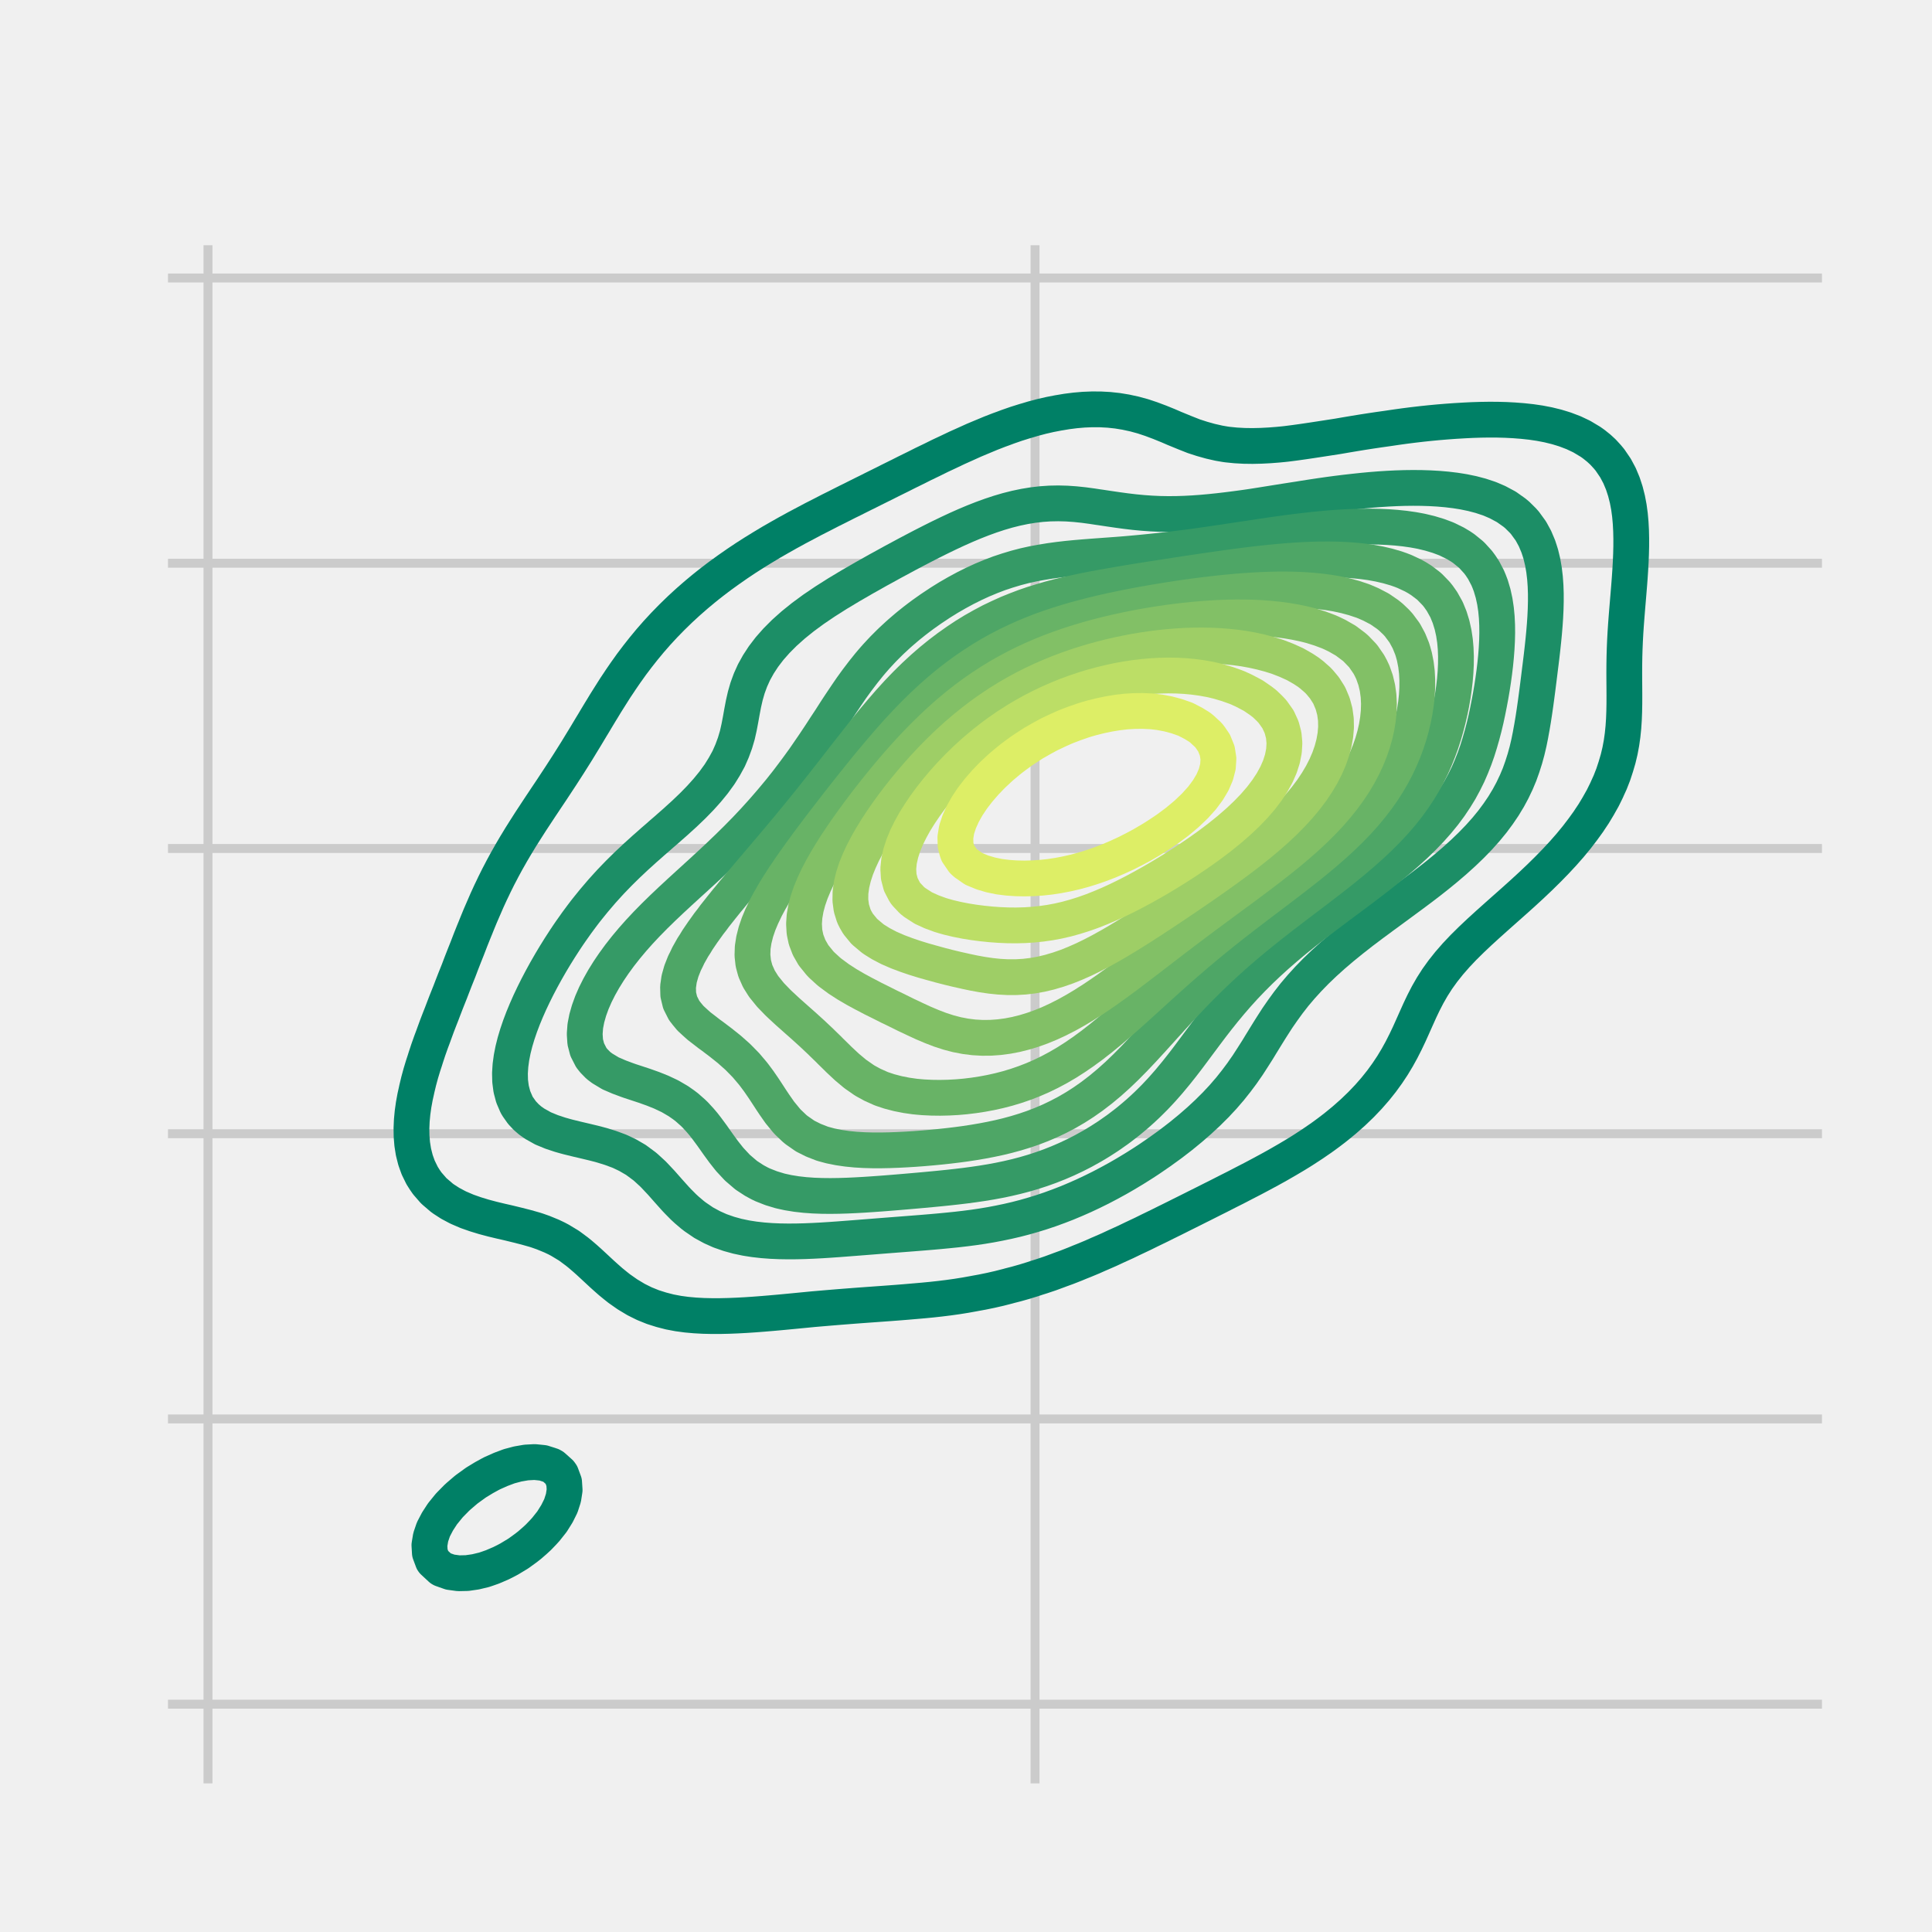 <?xml version="1.0" encoding="utf-8" standalone="no"?>
<!DOCTYPE svg PUBLIC "-//W3C//DTD SVG 1.1//EN"
  "http://www.w3.org/Graphics/SVG/1.1/DTD/svg11.dtd">
<svg xmlns:xlink="http://www.w3.org/1999/xlink" width="216pt" height="216pt" viewBox="0 0 216 216" xmlns="http://www.w3.org/2000/svg" version="1.1">
 <defs>
  <style type="text/css">*{stroke-linejoin: round; stroke-linecap: butt}</style>
 </defs>
 <g id="figure_1">
  <g id="patch_1">
   <path d="M 0 216 
L 216 216 
L 216 0 
L 0 0 
z
" style="fill: #f0f0f0"/>
  </g>
  <g id="axes_1">
   <g id="patch_2">
    <path d="M 17.28 200.88 
L 205.2 200.88 
L 205.2 25.92 
L 17.28 25.92 
z
" style="fill: #f0f0f0"/>
   </g>
   <g id="matplotlib.axis_1">
    <g id="xtick_1">
     <g id="line2d_1">
      <path d="M 23.253 200.88 
L 23.253 25.92 
" clip-path="url(#p92c2934899)" style="fill: none; stroke: #cbcbcb"/>
     </g>
     <g id="line2d_2"/>
    </g>
    <g id="xtick_2">
     <g id="line2d_3">
      <path d="M 115.719 200.88 
L 115.719 25.92 
" clip-path="url(#p92c2934899)" style="fill: none; stroke: #cbcbcb"/>
     </g>
     <g id="line2d_4"/>
    </g>
   </g>
   <g id="matplotlib.axis_2">
    <g id="ytick_1">
     <g id="line2d_5">
      <path d="M 17.28 190.529 
L 205.2 190.529 
" clip-path="url(#p92c2934899)" style="fill: none; stroke: #cbcbcb"/>
     </g>
     <g id="line2d_6"/>
    </g>
    <g id="ytick_2">
     <g id="line2d_7">
      <path d="M 17.28 158.64 
L 205.2 158.64 
" clip-path="url(#p92c2934899)" style="fill: none; stroke: #cbcbcb"/>
     </g>
     <g id="line2d_8"/>
    </g>
    <g id="ytick_3">
     <g id="line2d_9">
      <path d="M 17.28 126.751 
L 205.2 126.751 
" clip-path="url(#p92c2934899)" style="fill: none; stroke: #cbcbcb"/>
     </g>
     <g id="line2d_10"/>
    </g>
    <g id="ytick_4">
     <g id="line2d_11">
      <path d="M 17.28 94.861 
L 205.2 94.861 
" clip-path="url(#p92c2934899)" style="fill: none; stroke: #cbcbcb"/>
     </g>
     <g id="line2d_12"/>
    </g>
    <g id="ytick_5">
     <g id="line2d_13">
      <path d="M 17.28 62.972 
L 205.2 62.972 
" clip-path="url(#p92c2934899)" style="fill: none; stroke: #cbcbcb"/>
     </g>
     <g id="line2d_14"/>
    </g>
    <g id="ytick_6">
     <g id="line2d_15">
      <path d="M 17.28 31.082 
L 205.2 31.082 
" clip-path="url(#p92c2934899)" style="fill: none; stroke: #cbcbcb"/>
     </g>
     <g id="line2d_16"/>
    </g>
   </g>
   <g id="QuadContourSet_1">
    <path d="M 49.387 175.43 
L 50.331 175.764 
L 51.276 175.892 
L 52.22 175.871 
L 53.164 175.735 
L 54.109 175.508 
L 54.483 175.383 
L 55.053 175.183 
L 55.997 174.778 
L 56.545 174.504 
L 56.942 174.292 
L 57.886 173.722 
L 58.031 173.625 
L 58.83 173.044 
L 59.21 172.746 
L 59.774 172.256 
L 60.196 171.867 
L 60.719 171.323 
L 61.025 170.987 
L 61.663 170.183 
L 61.72 170.108 
L 62.27 169.229 
L 62.607 168.553 
L 62.706 168.35 
L 62.991 167.471 
L 63.127 166.591 
L 63.069 165.712 
L 62.742 164.833 
L 62.607 164.646 
L 61.832 163.954 
L 61.663 163.857 
L 60.719 163.554 
L 59.774 163.458 
L 58.83 163.51 
L 57.886 163.673 
L 56.942 163.924 
L 56.858 163.954 
L 55.997 164.277 
L 55.053 164.696 
L 54.79 164.833 
L 54.109 165.207 
L 53.279 165.712 
L 53.164 165.788 
L 52.22 166.472 
L 52.068 166.591 
L 51.276 167.27 
L 51.057 167.471 
L 50.331 168.209 
L 50.2 168.35 
L 49.487 169.229 
L 49.387 169.377 
L 48.913 170.108 
L 48.453 170.987 
L 48.443 171.016 
L 48.153 171.867 
L 48.007 172.746 
L 48.06 173.625 
L 48.387 174.504 
L 48.443 174.581 
L 49.307 175.383 
L 49.387 175.43 
z
M 73.939 146.434 
L 74.884 146.677 
L 75.828 146.856 
L 76.772 146.983 
L 77.717 147.068 
L 78.661 147.119 
L 79.605 147.14 
L 80.55 147.138 
L 81.494 147.116 
L 82.438 147.078 
L 83.383 147.027 
L 84.327 146.964 
L 85.271 146.892 
L 86.215 146.813 
L 87.16 146.729 
L 88.104 146.64 
L 89.048 146.55 
L 89.993 146.458 
L 90.894 146.37 
L 90.937 146.366 
L 91.881 146.285 
L 92.826 146.205 
L 93.77 146.127 
L 94.714 146.053 
L 95.659 145.98 
L 96.603 145.91 
L 97.547 145.842 
L 98.492 145.774 
L 99.436 145.705 
L 100.38 145.634 
L 101.325 145.558 
L 102.098 145.491 
L 102.269 145.477 
L 103.213 145.395 
L 104.158 145.304 
L 105.102 145.2 
L 106.046 145.083 
L 106.991 144.951 
L 107.935 144.8 
L 108.879 144.63 
L 108.972 144.611 
L 109.824 144.456 
L 110.768 144.262 
L 111.712 144.046 
L 112.656 143.805 
L 112.919 143.732 
L 113.601 143.558 
L 114.545 143.292 
L 115.489 143 
L 115.927 142.853 
L 116.434 142.695 
L 117.378 142.379 
L 118.322 142.032 
L 118.472 141.974 
L 119.267 141.686 
L 120.211 141.315 
L 120.739 141.095 
L 121.155 140.931 
L 122.1 140.539 
L 122.827 140.215 
L 123.044 140.124 
L 123.988 139.711 
L 124.792 139.336 
L 124.933 139.273 
L 125.877 138.843 
L 126.675 138.457 
L 126.821 138.389 
L 127.766 137.943 
L 128.503 137.578 
L 128.71 137.478 
L 129.654 137.021 
L 130.296 136.699 
L 130.599 136.551 
L 131.543 136.084 
L 132.068 135.819 
L 132.487 135.612 
L 133.432 135.14 
L 133.828 134.94 
L 134.376 134.668 
L 135.32 134.192 
L 135.579 134.061 
L 136.265 133.719 
L 137.209 133.237 
L 137.317 133.182 
L 138.153 132.762 
L 139.036 132.303 
L 139.097 132.271 
L 140.042 131.785 
L 140.722 131.424 
L 140.986 131.283 
L 141.93 130.774 
L 142.346 130.544 
L 142.875 130.25 
L 143.819 129.706 
L 143.89 129.665 
L 144.763 129.148 
L 145.352 128.786 
L 145.708 128.562 
L 146.652 127.947 
L 146.713 127.907 
L 147.596 127.302 
L 147.983 127.028 
L 148.541 126.617 
L 149.156 126.148 
L 149.485 125.886 
L 150.238 125.269 
L 150.429 125.104 
L 151.235 124.39 
L 151.374 124.259 
L 152.151 123.511 
L 152.318 123.338 
L 152.992 122.632 
L 153.262 122.324 
L 153.761 121.752 
L 154.207 121.194 
L 154.463 120.873 
L 155.101 119.994 
L 155.151 119.918 
L 155.685 119.115 
L 156.095 118.432 
L 156.214 118.236 
L 156.7 117.356 
L 157.04 116.682 
L 157.145 116.477 
L 157.563 115.598 
L 157.958 114.719 
L 157.984 114.659 
L 158.35 113.84 
L 158.746 112.96 
L 158.928 112.576 
L 159.166 112.081 
L 159.62 111.202 
L 159.873 110.76 
L 160.124 110.323 
L 160.686 109.444 
L 160.817 109.262 
L 161.319 108.564 
L 161.761 108.009 
L 162.018 107.685 
L 162.706 106.898 
L 162.785 106.806 
L 163.616 105.927 
L 163.65 105.894 
L 164.505 105.048 
L 164.594 104.965 
L 165.437 104.168 
L 165.538 104.078 
L 166.401 103.289 
L 166.483 103.218 
L 167.384 102.41 
L 167.427 102.373 
L 168.371 101.534 
L 168.375 101.531 
L 169.316 100.696 
L 169.365 100.652 
L 170.26 99.847 
L 170.341 99.772 
L 171.204 98.979 
L 171.295 98.893 
L 172.149 98.083 
L 172.22 98.014 
L 173.093 97.152 
L 173.111 97.135 
L 173.966 96.256 
L 174.037 96.179 
L 174.782 95.376 
L 174.982 95.148 
L 175.553 94.497 
L 175.926 94.043 
L 176.277 93.618 
L 176.87 92.842 
L 176.95 92.739 
L 177.585 91.86 
L 177.815 91.509 
L 178.169 90.981 
L 178.698 90.101 
L 178.759 89.99 
L 179.192 89.222 
L 179.625 88.343 
L 179.703 88.162 
L 180.021 87.464 
L 180.364 86.585 
L 180.648 85.722 
L 180.653 85.705 
L 180.911 84.826 
L 181.12 83.947 
L 181.284 83.068 
L 181.408 82.189 
L 181.497 81.309 
L 181.556 80.43 
L 181.59 79.551 
L 181.592 79.426 
L 181.606 78.672 
L 181.609 77.793 
L 181.605 76.913 
L 181.598 76.034 
L 181.595 75.155 
L 181.6 74.276 
L 181.614 73.397 
L 181.64 72.517 
L 181.677 71.638 
L 181.725 70.759 
L 181.783 69.88 
L 181.849 69.001 
L 181.92 68.121 
L 181.993 67.242 
L 182.067 66.363 
L 182.139 65.484 
L 182.206 64.605 
L 182.265 63.725 
L 182.315 62.846 
L 182.352 61.967 
L 182.374 61.088 
L 182.376 60.209 
L 182.356 59.329 
L 182.309 58.45 
L 182.23 57.571 
L 182.111 56.692 
L 181.944 55.813 
L 181.721 54.933 
L 181.592 54.535 
L 181.434 54.054 
L 181.066 53.175 
L 180.648 52.392 
L 180.593 52.296 
L 179.993 51.417 
L 179.703 51.068 
L 179.215 50.537 
L 178.759 50.116 
L 178.189 49.658 
L 177.815 49.393 
L 176.87 48.828 
L 176.775 48.779 
L 175.926 48.377 
L 174.982 48.018 
L 174.605 47.9 
L 174.037 47.728 
L 173.093 47.496 
L 172.149 47.314 
L 171.204 47.175 
L 170.26 47.072 
L 169.598 47.021 
L 169.316 46.998 
L 168.371 46.948 
L 167.427 46.922 
L 166.483 46.917 
L 165.538 46.931 
L 164.594 46.961 
L 163.65 47.008 
L 163.454 47.021 
L 162.706 47.064 
L 161.761 47.132 
L 160.817 47.21 
L 159.873 47.299 
L 158.928 47.399 
L 157.984 47.509 
L 157.04 47.629 
L 156.095 47.76 
L 155.151 47.9 
L 155.151 47.9 
L 154.207 48.033 
L 153.262 48.173 
L 152.318 48.32 
L 151.374 48.474 
L 150.429 48.633 
L 149.587 48.779 
L 149.485 48.795 
L 148.541 48.941 
L 147.596 49.087 
L 146.652 49.231 
L 145.708 49.371 
L 144.763 49.503 
L 143.819 49.624 
L 143.5 49.658 
L 142.875 49.719 
L 141.93 49.792 
L 140.986 49.841 
L 140.042 49.862 
L 139.097 49.849 
L 138.153 49.797 
L 137.209 49.702 
L 136.915 49.658 
L 136.265 49.545 
L 135.32 49.33 
L 134.376 49.065 
L 133.495 48.779 
L 133.432 48.756 
L 132.487 48.383 
L 131.543 47.996 
L 131.308 47.9 
L 130.599 47.593 
L 129.654 47.209 
L 129.149 47.021 
L 128.71 46.855 
L 127.766 46.542 
L 126.821 46.284 
L 126.163 46.142 
L 125.877 46.079 
L 124.933 45.924 
L 123.988 45.822 
L 123.044 45.77 
L 122.1 45.765 
L 121.155 45.803 
L 120.211 45.884 
L 119.267 46.004 
L 118.448 46.142 
L 118.322 46.161 
L 117.378 46.344 
L 116.434 46.561 
L 115.489 46.812 
L 114.795 47.021 
L 114.545 47.091 
L 113.601 47.388 
L 112.656 47.717 
L 112.172 47.9 
L 111.712 48.065 
L 110.768 48.431 
L 109.937 48.779 
L 109.824 48.825 
L 108.879 49.221 
L 107.935 49.648 
L 107.913 49.658 
L 106.991 50.071 
L 106.046 50.521 
L 106.012 50.537 
L 105.102 50.963 
L 104.185 51.417 
L 104.158 51.43 
L 103.213 51.884 
L 102.397 52.296 
L 102.269 52.358 
L 101.325 52.821 
L 100.627 53.175 
L 100.38 53.296 
L 99.436 53.763 
L 98.863 54.054 
L 98.492 54.236 
L 97.547 54.705 
L 97.097 54.933 
L 96.603 55.175 
L 95.659 55.647 
L 95.332 55.813 
L 94.714 56.115 
L 93.77 56.593 
L 93.577 56.692 
L 92.826 57.064 
L 91.881 57.553 
L 91.846 57.571 
L 90.937 58.032 
L 90.153 58.45 
L 89.993 58.533 
L 89.048 59.033 
L 88.514 59.329 
L 88.104 59.551 
L 87.16 60.084 
L 86.945 60.209 
L 86.215 60.626 
L 85.449 61.088 
L 85.271 61.194 
L 84.327 61.775 
L 84.027 61.967 
L 83.383 62.378 
L 82.683 62.846 
L 82.438 63.01 
L 81.494 63.668 
L 81.413 63.725 
L 80.55 64.349 
L 80.209 64.605 
L 79.605 65.065 
L 79.074 65.484 
L 78.661 65.817 
L 78.003 66.363 
L 77.717 66.607 
L 76.99 67.242 
L 76.772 67.439 
L 76.032 68.121 
L 75.828 68.318 
L 75.126 69.001 
L 74.884 69.248 
L 74.268 69.88 
L 73.939 70.235 
L 73.455 70.759 
L 72.995 71.286 
L 72.686 71.638 
L 72.051 72.408 
L 71.96 72.517 
L 71.265 73.397 
L 71.106 73.609 
L 70.601 74.276 
L 70.162 74.894 
L 69.973 75.155 
L 69.369 76.034 
L 69.218 76.266 
L 68.784 76.913 
L 68.273 77.721 
L 68.227 77.793 
L 67.674 78.672 
L 67.329 79.245 
L 67.139 79.551 
L 66.609 80.43 
L 66.385 80.809 
L 66.08 81.309 
L 65.554 82.189 
L 65.44 82.379 
L 65.018 83.068 
L 64.496 83.925 
L 64.483 83.947 
L 63.93 84.826 
L 63.552 85.426 
L 63.372 85.705 
L 62.804 86.585 
L 62.607 86.888 
L 62.227 87.464 
L 61.663 88.321 
L 61.648 88.343 
L 61.059 89.222 
L 60.719 89.735 
L 60.473 90.101 
L 59.893 90.981 
L 59.774 91.162 
L 59.315 91.86 
L 58.83 92.62 
L 58.754 92.739 
L 58.199 93.618 
L 57.886 94.137 
L 57.665 94.497 
L 57.148 95.376 
L 56.942 95.744 
L 56.649 96.256 
L 56.173 97.135 
L 55.997 97.475 
L 55.713 98.014 
L 55.276 98.893 
L 55.053 99.366 
L 54.856 99.772 
L 54.452 100.652 
L 54.109 101.444 
L 54.07 101.531 
L 53.689 102.41 
L 53.328 103.289 
L 53.164 103.7 
L 52.971 104.168 
L 52.619 105.048 
L 52.28 105.927 
L 52.22 106.083 
L 51.931 106.806 
L 51.587 107.685 
L 51.276 108.507 
L 51.253 108.564 
L 50.9 109.444 
L 50.558 110.323 
L 50.331 110.917 
L 50.217 111.202 
L 49.867 112.081 
L 49.529 112.96 
L 49.387 113.338 
L 49.188 113.84 
L 48.849 114.719 
L 48.527 115.598 
L 48.443 115.836 
L 48.202 116.477 
L 47.89 117.356 
L 47.6 118.236 
L 47.498 118.563 
L 47.316 119.115 
L 47.05 119.994 
L 46.811 120.873 
L 46.6 121.752 
L 46.554 121.974 
L 46.407 122.632 
L 46.246 123.511 
L 46.122 124.39 
L 46.039 125.269 
L 46.001 126.148 
L 46.014 127.028 
L 46.086 127.907 
L 46.225 128.786 
L 46.446 129.665 
L 46.554 129.977 
L 46.759 130.544 
L 47.19 131.424 
L 47.498 131.911 
L 47.771 132.303 
L 48.443 133.076 
L 48.548 133.182 
L 49.387 133.901 
L 49.608 134.061 
L 50.331 134.529 
L 51.102 134.94 
L 51.276 135.026 
L 52.22 135.431 
L 53.164 135.762 
L 53.351 135.819 
L 54.109 136.05 
L 55.053 136.301 
L 55.997 136.528 
L 56.749 136.699 
L 56.942 136.745 
L 57.886 136.975 
L 58.83 137.216 
L 59.774 137.483 
L 60.073 137.578 
L 60.719 137.806 
L 61.663 138.193 
L 62.22 138.457 
L 62.607 138.662 
L 63.552 139.233 
L 63.704 139.336 
L 64.496 139.924 
L 64.857 140.215 
L 65.44 140.716 
L 65.863 141.095 
L 66.385 141.577 
L 66.812 141.974 
L 67.329 142.454 
L 67.773 142.853 
L 68.273 143.293 
L 68.811 143.732 
L 69.218 144.055 
L 70.008 144.611 
L 70.162 144.717 
L 71.106 145.284 
L 71.518 145.491 
L 72.051 145.754 
L 72.995 146.135 
L 73.737 146.37 
L 73.939 146.434 
z
" clip-path="url(#p92c2934899)" style="fill: none; stroke: #008066; stroke-width: 4"/>
    <path d="M 84.327 138.56 
L 85.271 138.667 
L 86.215 138.738 
L 87.16 138.779 
L 88.104 138.794 
L 89.048 138.788 
L 89.993 138.764 
L 90.937 138.725 
L 91.881 138.675 
L 92.826 138.615 
L 93.77 138.548 
L 94.714 138.476 
L 94.957 138.457 
L 95.659 138.403 
L 96.603 138.329 
L 97.547 138.255 
L 98.492 138.18 
L 99.436 138.106 
L 100.38 138.033 
L 101.325 137.96 
L 102.269 137.886 
L 103.213 137.811 
L 104.158 137.732 
L 105.102 137.648 
L 105.825 137.578 
L 106.046 137.557 
L 106.991 137.46 
L 107.935 137.35 
L 108.879 137.227 
L 109.824 137.087 
L 110.768 136.929 
L 111.712 136.749 
L 111.95 136.699 
L 112.656 136.552 
L 113.601 136.333 
L 114.545 136.089 
L 115.486 135.819 
L 115.489 135.819 
L 116.434 135.529 
L 117.378 135.212 
L 118.121 134.94 
L 118.322 134.868 
L 119.267 134.502 
L 120.211 134.107 
L 120.316 134.061 
L 121.155 133.691 
L 122.1 133.246 
L 122.23 133.182 
L 123.044 132.78 
L 123.954 132.303 
L 123.988 132.284 
L 124.933 131.768 
L 125.533 131.424 
L 125.877 131.223 
L 126.821 130.654 
L 126.999 130.544 
L 127.766 130.059 
L 128.37 129.665 
L 128.71 129.436 
L 129.654 128.786 
L 129.654 128.786 
L 130.599 128.105 
L 130.87 127.907 
L 131.543 127.391 
L 132.014 127.028 
L 132.487 126.641 
L 133.089 126.148 
L 133.432 125.85 
L 134.099 125.269 
L 134.376 125.01 
L 135.044 124.39 
L 135.32 124.113 
L 135.927 123.511 
L 136.265 123.146 
L 136.747 122.632 
L 137.209 122.093 
L 137.506 121.752 
L 138.153 120.937 
L 138.205 120.873 
L 138.862 119.994 
L 139.097 119.652 
L 139.474 119.115 
L 140.042 118.236 
L 140.042 118.236 
L 140.602 117.356 
L 140.986 116.724 
L 141.138 116.477 
L 141.679 115.598 
L 141.93 115.194 
L 142.23 114.719 
L 142.796 113.84 
L 142.875 113.724 
L 143.404 112.96 
L 143.819 112.388 
L 144.043 112.081 
L 144.727 111.202 
L 144.763 111.159 
L 145.473 110.323 
L 145.708 110.064 
L 146.272 109.444 
L 146.652 109.053 
L 147.129 108.564 
L 147.596 108.116 
L 148.045 107.685 
L 148.541 107.239 
L 149.02 106.806 
L 149.485 106.411 
L 150.052 105.927 
L 150.429 105.621 
L 151.133 105.048 
L 151.374 104.861 
L 152.256 104.168 
L 152.318 104.122 
L 153.262 103.41 
L 153.421 103.289 
L 154.207 102.712 
L 154.612 102.41 
L 155.151 102.018 
L 155.811 101.531 
L 156.095 101.324 
L 157.006 100.652 
L 157.04 100.627 
L 157.984 99.932 
L 158.197 99.772 
L 158.928 99.225 
L 159.362 98.893 
L 159.873 98.499 
L 160.489 98.014 
L 160.817 97.751 
L 161.571 97.135 
L 161.761 96.975 
L 162.602 96.256 
L 162.706 96.163 
L 163.576 95.376 
L 163.65 95.306 
L 164.491 94.497 
L 164.594 94.391 
L 165.343 93.618 
L 165.538 93.4 
L 166.13 92.739 
L 166.483 92.308 
L 166.851 91.86 
L 167.427 91.083 
L 167.503 90.981 
L 168.099 90.101 
L 168.371 89.648 
L 168.631 89.222 
L 169.103 88.343 
L 169.316 87.891 
L 169.521 87.464 
L 169.889 86.585 
L 170.203 85.705 
L 170.26 85.521 
L 170.482 84.826 
L 170.723 83.947 
L 170.93 83.068 
L 171.108 82.189 
L 171.204 81.652 
L 171.268 81.309 
L 171.416 80.43 
L 171.551 79.551 
L 171.677 78.672 
L 171.796 77.793 
L 171.911 76.913 
L 172.022 76.034 
L 172.131 75.155 
L 172.149 75.006 
L 172.241 74.276 
L 172.349 73.397 
L 172.45 72.517 
L 172.544 71.638 
L 172.629 70.759 
L 172.702 69.88 
L 172.762 69.001 
L 172.804 68.121 
L 172.826 67.242 
L 172.825 66.363 
L 172.795 65.484 
L 172.731 64.605 
L 172.627 63.725 
L 172.475 62.846 
L 172.264 61.967 
L 172.149 61.597 
L 171.982 61.088 
L 171.611 60.209 
L 171.204 59.462 
L 171.125 59.329 
L 170.485 58.45 
L 170.26 58.197 
L 169.627 57.571 
L 169.316 57.311 
L 168.443 56.692 
L 168.371 56.648 
L 167.427 56.143 
L 166.66 55.813 
L 166.483 55.743 
L 165.538 55.43 
L 164.594 55.182 
L 163.65 54.987 
L 163.324 54.933 
L 162.706 54.836 
L 161.761 54.722 
L 160.817 54.64 
L 159.873 54.586 
L 158.928 54.556 
L 157.984 54.548 
L 157.04 54.559 
L 156.095 54.589 
L 155.151 54.635 
L 154.207 54.696 
L 153.262 54.771 
L 152.318 54.86 
L 151.633 54.933 
L 151.374 54.96 
L 150.429 55.067 
L 149.485 55.184 
L 148.541 55.31 
L 147.596 55.445 
L 146.652 55.587 
L 145.708 55.735 
L 145.233 55.813 
L 144.763 55.885 
L 143.819 56.032 
L 142.875 56.182 
L 141.93 56.333 
L 140.986 56.484 
L 140.042 56.632 
L 139.65 56.692 
L 139.097 56.771 
L 138.153 56.898 
L 137.209 57.018 
L 136.265 57.129 
L 135.32 57.228 
L 134.376 57.313 
L 133.432 57.382 
L 132.487 57.432 
L 131.543 57.462 
L 130.599 57.469 
L 129.654 57.453 
L 128.71 57.41 
L 127.766 57.343 
L 126.821 57.253 
L 125.877 57.141 
L 124.933 57.013 
L 123.988 56.875 
L 123.044 56.733 
L 122.749 56.692 
L 122.1 56.592 
L 121.155 56.465 
L 120.211 56.366 
L 119.267 56.3 
L 118.322 56.275 
L 117.378 56.293 
L 116.434 56.357 
L 115.489 56.467 
L 114.545 56.622 
L 114.213 56.692 
L 113.601 56.819 
L 112.656 57.057 
L 111.712 57.333 
L 110.993 57.571 
L 110.768 57.645 
L 109.824 57.988 
L 108.879 58.36 
L 108.664 58.45 
L 107.935 58.757 
L 106.991 59.177 
L 106.663 59.329 
L 106.046 59.618 
L 105.102 60.074 
L 104.83 60.209 
L 104.158 60.545 
L 103.213 61.027 
L 103.095 61.088 
L 102.269 61.52 
L 101.421 61.967 
L 101.325 62.019 
L 100.38 62.528 
L 99.788 62.846 
L 99.436 63.041 
L 98.492 63.56 
L 98.187 63.725 
L 97.547 64.087 
L 96.623 64.605 
L 96.603 64.616 
L 95.659 65.163 
L 95.101 65.484 
L 94.714 65.717 
L 93.77 66.284 
L 93.638 66.363 
L 92.826 66.879 
L 92.252 67.242 
L 91.881 67.493 
L 90.954 68.121 
L 90.937 68.133 
L 89.993 68.828 
L 89.759 69.001 
L 89.048 69.572 
L 88.669 69.88 
L 88.104 70.383 
L 87.686 70.759 
L 87.16 71.285 
L 86.809 71.638 
L 86.215 72.311 
L 86.034 72.517 
L 85.361 73.397 
L 85.271 73.534 
L 84.787 74.276 
L 84.327 75.105 
L 84.299 75.155 
L 83.903 76.034 
L 83.581 76.913 
L 83.383 77.6 
L 83.327 77.793 
L 83.126 78.672 
L 82.958 79.551 
L 82.801 80.43 
L 82.633 81.309 
L 82.438 82.177 
L 82.435 82.189 
L 82.175 83.068 
L 81.852 83.947 
L 81.494 84.763 
L 81.466 84.826 
L 80.983 85.705 
L 80.55 86.404 
L 80.435 86.585 
L 79.797 87.464 
L 79.605 87.703 
L 79.08 88.343 
L 78.661 88.813 
L 78.291 89.222 
L 77.717 89.812 
L 77.433 90.101 
L 76.772 90.733 
L 76.514 90.981 
L 75.828 91.602 
L 75.547 91.86 
L 74.884 92.441 
L 74.55 92.739 
L 73.939 93.264 
L 73.54 93.618 
L 72.995 94.087 
L 72.535 94.497 
L 72.051 94.921 
L 71.551 95.376 
L 71.106 95.776 
L 70.597 96.256 
L 70.162 96.664 
L 69.682 97.135 
L 69.218 97.592 
L 68.809 98.014 
L 68.273 98.571 
L 67.978 98.893 
L 67.329 99.61 
L 67.189 99.772 
L 66.439 100.652 
L 66.385 100.716 
L 65.725 101.531 
L 65.44 101.89 
L 65.045 102.41 
L 64.496 103.15 
L 64.397 103.289 
L 63.776 104.168 
L 63.552 104.494 
L 63.181 105.048 
L 62.612 105.927 
L 62.607 105.935 
L 62.064 106.806 
L 61.663 107.475 
L 61.539 107.685 
L 61.034 108.564 
L 60.719 109.137 
L 60.551 109.444 
L 60.089 110.323 
L 59.774 110.954 
L 59.651 111.202 
L 59.234 112.081 
L 58.845 112.96 
L 58.83 112.996 
L 58.481 113.84 
L 58.148 114.719 
L 57.886 115.487 
L 57.847 115.598 
L 57.584 116.477 
L 57.362 117.356 
L 57.188 118.236 
L 57.069 119.115 
L 57.013 119.994 
L 57.034 120.873 
L 57.149 121.752 
L 57.381 122.632 
L 57.759 123.511 
L 57.886 123.722 
L 58.357 124.39 
L 58.83 124.892 
L 59.266 125.269 
L 59.774 125.629 
L 60.7 126.148 
L 60.719 126.157 
L 61.663 126.547 
L 62.607 126.861 
L 63.197 127.028 
L 63.552 127.123 
L 64.496 127.355 
L 65.44 127.576 
L 66.385 127.803 
L 66.786 127.907 
L 67.329 128.053 
L 68.273 128.347 
L 69.218 128.697 
L 69.42 128.786 
L 70.162 129.14 
L 71.067 129.665 
L 71.106 129.69 
L 72.051 130.389 
L 72.233 130.544 
L 72.995 131.244 
L 73.171 131.424 
L 73.939 132.241 
L 73.994 132.303 
L 74.769 133.182 
L 74.884 133.31 
L 75.558 134.061 
L 75.828 134.344 
L 76.419 134.94 
L 76.772 135.266 
L 77.422 135.819 
L 77.717 136.046 
L 78.661 136.69 
L 78.676 136.699 
L 79.605 137.205 
L 80.439 137.578 
L 80.55 137.623 
L 81.494 137.952 
L 82.438 138.212 
L 83.383 138.411 
L 83.665 138.457 
L 84.327 138.56 
z
" clip-path="url(#p92c2934899)" style="fill: none; stroke: #1c8e66; stroke-width: 4"/>
    <path d="M 88.104 133.341 
L 89.048 133.494 
L 89.993 133.6 
L 90.937 133.668 
L 91.881 133.703 
L 92.826 133.713 
L 93.77 133.701 
L 94.714 133.672 
L 95.659 133.629 
L 96.603 133.576 
L 97.547 133.514 
L 98.492 133.446 
L 99.436 133.373 
L 100.38 133.296 
L 101.325 133.216 
L 101.72 133.182 
L 102.269 133.134 
L 103.213 133.05 
L 104.158 132.962 
L 105.102 132.871 
L 106.046 132.774 
L 106.991 132.669 
L 107.935 132.556 
L 108.879 132.43 
L 109.744 132.303 
L 109.824 132.291 
L 110.768 132.135 
L 111.712 131.96 
L 112.656 131.763 
L 113.601 131.542 
L 114.056 131.424 
L 114.545 131.295 
L 115.489 131.019 
L 116.434 130.712 
L 116.906 130.544 
L 117.378 130.374 
L 118.322 130.001 
L 119.102 129.665 
L 119.267 129.593 
L 120.211 129.147 
L 120.92 128.786 
L 121.155 128.663 
L 122.1 128.137 
L 122.489 127.907 
L 123.044 127.568 
L 123.88 127.028 
L 123.988 126.955 
L 124.933 126.291 
L 125.127 126.148 
L 125.877 125.574 
L 126.26 125.269 
L 126.821 124.8 
L 127.296 124.39 
L 127.766 123.964 
L 128.25 123.511 
L 128.71 123.059 
L 129.134 122.632 
L 129.654 122.079 
L 129.956 121.752 
L 130.599 121.022 
L 130.727 120.873 
L 131.456 119.994 
L 131.543 119.887 
L 132.155 119.115 
L 132.487 118.685 
L 132.829 118.236 
L 133.432 117.43 
L 133.486 117.356 
L 134.14 116.477 
L 134.376 116.163 
L 134.796 115.598 
L 135.32 114.903 
L 135.458 114.719 
L 136.138 113.84 
L 136.265 113.683 
L 136.843 112.96 
L 137.209 112.521 
L 137.573 112.081 
L 138.153 111.411 
L 138.334 111.202 
L 139.097 110.359 
L 139.13 110.323 
L 139.97 109.444 
L 140.042 109.372 
L 140.851 108.564 
L 140.986 108.436 
L 141.776 107.685 
L 141.93 107.545 
L 142.744 106.806 
L 142.875 106.693 
L 143.755 105.927 
L 143.819 105.874 
L 144.763 105.086 
L 144.809 105.048 
L 145.708 104.327 
L 145.905 104.168 
L 146.652 103.586 
L 147.032 103.289 
L 147.596 102.86 
L 148.185 102.41 
L 148.541 102.143 
L 149.353 101.531 
L 149.485 101.432 
L 150.429 100.728 
L 150.532 100.652 
L 151.374 100.027 
L 151.713 99.772 
L 152.318 99.318 
L 152.88 98.893 
L 153.262 98.6 
L 154.021 98.014 
L 154.207 97.868 
L 155.129 97.135 
L 155.151 97.117 
L 156.095 96.342 
L 156.2 96.256 
L 157.04 95.534 
L 157.222 95.376 
L 157.984 94.683 
L 158.187 94.497 
L 158.928 93.778 
L 159.092 93.618 
L 159.873 92.803 
L 159.934 92.739 
L 160.714 91.86 
L 160.817 91.734 
L 161.432 90.981 
L 161.761 90.537 
L 162.085 90.101 
L 162.673 89.222 
L 162.706 89.169 
L 163.212 88.343 
L 163.65 87.534 
L 163.688 87.464 
L 164.124 86.585 
L 164.505 85.705 
L 164.594 85.477 
L 164.853 84.826 
L 165.163 83.947 
L 165.438 83.068 
L 165.538 82.712 
L 165.69 82.189 
L 165.921 81.309 
L 166.13 80.43 
L 166.319 79.551 
L 166.483 78.722 
L 166.493 78.672 
L 166.658 77.793 
L 166.808 76.913 
L 166.943 76.034 
L 167.064 75.155 
L 167.169 74.276 
L 167.256 73.397 
L 167.324 72.517 
L 167.371 71.638 
L 167.392 70.759 
L 167.383 69.88 
L 167.34 69.001 
L 167.256 68.121 
L 167.124 67.242 
L 166.933 66.363 
L 166.673 65.484 
L 166.483 64.986 
L 166.324 64.605 
L 165.862 63.725 
L 165.538 63.235 
L 165.251 62.846 
L 164.594 62.123 
L 164.431 61.967 
L 163.65 61.334 
L 163.289 61.088 
L 162.706 60.74 
L 161.761 60.277 
L 161.596 60.209 
L 160.817 59.918 
L 159.873 59.632 
L 158.928 59.405 
L 158.534 59.329 
L 157.984 59.23 
L 157.04 59.096 
L 156.095 58.997 
L 155.151 58.929 
L 154.207 58.887 
L 153.262 58.869 
L 152.318 58.873 
L 151.374 58.897 
L 150.429 58.937 
L 149.485 58.994 
L 148.541 59.066 
L 147.596 59.151 
L 146.652 59.247 
L 145.937 59.329 
L 145.708 59.355 
L 144.763 59.469 
L 143.819 59.591 
L 142.875 59.72 
L 141.93 59.855 
L 140.986 59.994 
L 140.042 60.138 
L 139.584 60.209 
L 139.097 60.281 
L 138.153 60.422 
L 137.209 60.563 
L 136.265 60.704 
L 135.32 60.844 
L 134.376 60.981 
L 133.624 61.088 
L 133.432 61.114 
L 132.487 61.236 
L 131.543 61.354 
L 130.599 61.466 
L 129.654 61.573 
L 128.71 61.673 
L 127.766 61.768 
L 126.821 61.857 
L 125.877 61.941 
L 125.556 61.967 
L 124.933 62.016 
L 123.988 62.085 
L 123.044 62.154 
L 122.1 62.223 
L 121.155 62.297 
L 120.211 62.378 
L 119.267 62.471 
L 118.322 62.581 
L 117.378 62.711 
L 116.558 62.846 
L 116.434 62.866 
L 115.489 63.04 
L 114.545 63.249 
L 113.601 63.495 
L 112.839 63.725 
L 112.656 63.779 
L 111.712 64.092 
L 110.768 64.451 
L 110.402 64.605 
L 109.824 64.844 
L 108.879 65.278 
L 108.467 65.484 
L 107.935 65.749 
L 106.991 66.26 
L 106.811 66.363 
L 106.046 66.805 
L 105.342 67.242 
L 105.102 67.393 
L 104.158 68.02 
L 104.01 68.121 
L 103.213 68.685 
L 102.788 69.001 
L 102.269 69.397 
L 101.664 69.88 
L 101.325 70.161 
L 100.628 70.759 
L 100.38 70.981 
L 99.67 71.638 
L 99.436 71.865 
L 98.784 72.517 
L 98.492 72.825 
L 97.963 73.397 
L 97.547 73.872 
L 97.203 74.276 
L 96.603 75.022 
L 96.498 75.155 
L 95.829 76.034 
L 95.659 76.267 
L 95.192 76.913 
L 94.714 77.611 
L 94.591 77.793 
L 94.001 78.672 
L 93.77 79.021 
L 93.422 79.551 
L 92.861 80.43 
L 92.826 80.483 
L 92.28 81.309 
L 91.881 81.925 
L 91.709 82.189 
L 91.124 83.068 
L 90.937 83.344 
L 90.523 83.947 
L 89.993 84.72 
L 89.919 84.826 
L 89.283 85.705 
L 89.048 86.025 
L 88.629 86.585 
L 88.104 87.279 
L 87.961 87.464 
L 87.264 88.343 
L 87.16 88.472 
L 86.535 89.222 
L 86.215 89.604 
L 85.785 90.101 
L 85.271 90.692 
L 85.011 90.981 
L 84.327 91.736 
L 84.211 91.86 
L 83.383 92.739 
L 83.383 92.74 
L 82.52 93.618 
L 82.438 93.702 
L 81.632 94.497 
L 81.494 94.635 
L 80.72 95.376 
L 80.55 95.542 
L 79.788 96.256 
L 79.605 96.43 
L 78.839 97.135 
L 78.661 97.302 
L 77.878 98.014 
L 77.717 98.165 
L 76.914 98.893 
L 76.772 99.026 
L 75.953 99.772 
L 75.828 99.891 
L 75.005 100.652 
L 74.884 100.768 
L 74.078 101.531 
L 73.939 101.667 
L 73.179 102.41 
L 72.995 102.598 
L 72.315 103.289 
L 72.051 103.571 
L 71.492 104.168 
L 71.106 104.601 
L 70.711 105.048 
L 70.162 105.702 
L 69.975 105.927 
L 69.284 106.806 
L 69.218 106.896 
L 68.642 107.685 
L 68.273 108.227 
L 68.046 108.564 
L 67.499 109.444 
L 67.329 109.744 
L 67.004 110.323 
L 66.561 111.202 
L 66.385 111.605 
L 66.177 112.081 
L 65.858 112.96 
L 65.607 113.84 
L 65.44 114.698 
L 65.436 114.719 
L 65.371 115.598 
L 65.427 116.477 
L 65.44 116.539 
L 65.654 117.356 
L 66.103 118.236 
L 66.385 118.593 
L 66.897 119.115 
L 67.329 119.442 
L 68.246 119.994 
L 68.273 120.008 
L 69.218 120.415 
L 70.162 120.766 
L 70.468 120.873 
L 71.106 121.081 
L 72.051 121.393 
L 72.995 121.729 
L 73.054 121.752 
L 73.939 122.108 
L 74.884 122.555 
L 75.023 122.632 
L 75.828 123.103 
L 76.413 123.511 
L 76.772 123.783 
L 77.461 124.39 
L 77.717 124.637 
L 78.297 125.269 
L 78.661 125.699 
L 79.01 126.148 
L 79.605 126.953 
L 79.658 127.028 
L 80.278 127.907 
L 80.55 128.282 
L 80.918 128.786 
L 81.494 129.515 
L 81.619 129.665 
L 82.438 130.544 
L 82.438 130.544 
L 83.383 131.354 
L 83.476 131.424 
L 84.327 131.98 
L 84.922 132.303 
L 85.271 132.47 
L 86.215 132.842 
L 87.16 133.13 
L 87.375 133.182 
L 88.104 133.341 
z
" clip-path="url(#p92c2934899)" style="fill: none; stroke: #359a66; stroke-width: 4"/>
    <path d="M 92.826 128.108 
L 93.77 128.299 
L 94.714 128.436 
L 95.659 128.529 
L 96.603 128.585 
L 97.547 128.611 
L 98.492 128.613 
L 99.436 128.595 
L 100.38 128.561 
L 101.325 128.513 
L 102.269 128.454 
L 103.213 128.383 
L 104.158 128.302 
L 105.102 128.211 
L 106.046 128.109 
L 106.991 127.995 
L 107.65 127.907 
L 107.935 127.868 
L 108.879 127.724 
L 109.824 127.563 
L 110.768 127.383 
L 111.712 127.181 
L 112.353 127.028 
L 112.656 126.953 
L 113.601 126.696 
L 114.545 126.408 
L 115.309 126.148 
L 115.489 126.086 
L 116.434 125.723 
L 117.378 125.32 
L 117.488 125.269 
L 118.322 124.87 
L 119.237 124.39 
L 119.267 124.374 
L 120.211 123.824 
L 120.705 123.511 
L 121.155 123.219 
L 121.994 122.632 
L 122.1 122.556 
L 123.044 121.832 
L 123.142 121.752 
L 123.988 121.047 
L 124.185 120.873 
L 124.933 120.202 
L 125.151 119.994 
L 125.877 119.298 
L 126.058 119.115 
L 126.821 118.342 
L 126.922 118.236 
L 127.753 117.356 
L 127.766 117.343 
L 128.562 116.477 
L 128.71 116.319 
L 129.36 115.598 
L 129.654 115.279 
L 130.154 114.719 
L 130.599 114.235 
L 130.951 113.84 
L 131.543 113.197 
L 131.756 112.96 
L 132.487 112.177 
L 132.574 112.081 
L 133.411 111.202 
L 133.432 111.181 
L 134.27 110.323 
L 134.376 110.219 
L 135.156 109.444 
L 135.32 109.287 
L 136.069 108.564 
L 136.265 108.384 
L 137.014 107.685 
L 137.209 107.511 
L 137.992 106.806 
L 138.153 106.666 
L 139.003 105.927 
L 139.097 105.847 
L 140.042 105.051 
L 140.046 105.048 
L 140.986 104.28 
L 141.123 104.168 
L 141.93 103.527 
L 142.229 103.289 
L 142.875 102.787 
L 143.357 102.41 
L 143.819 102.057 
L 144.503 101.531 
L 144.763 101.334 
L 145.659 100.652 
L 145.708 100.615 
L 146.652 99.9 
L 146.82 99.772 
L 147.596 99.182 
L 147.974 98.893 
L 148.541 98.456 
L 149.11 98.014 
L 149.485 97.718 
L 150.22 97.135 
L 150.429 96.964 
L 151.295 96.256 
L 151.374 96.189 
L 152.318 95.385 
L 152.328 95.376 
L 153.262 94.544 
L 153.315 94.497 
L 154.207 93.657 
L 154.247 93.618 
L 155.123 92.739 
L 155.151 92.709 
L 155.941 91.86 
L 156.095 91.681 
L 156.699 90.981 
L 157.04 90.55 
L 157.395 90.101 
L 157.984 89.287 
L 158.031 89.222 
L 158.616 88.343 
L 158.928 87.822 
L 159.144 87.464 
L 159.624 86.585 
L 159.873 86.077 
L 160.057 85.705 
L 160.449 84.826 
L 160.799 83.947 
L 160.817 83.897 
L 161.12 83.068 
L 161.406 82.189 
L 161.66 81.309 
L 161.761 80.92 
L 161.89 80.43 
L 162.095 79.551 
L 162.273 78.672 
L 162.427 77.793 
L 162.554 76.913 
L 162.656 76.034 
L 162.706 75.433 
L 162.729 75.155 
L 162.771 74.276 
L 162.778 73.397 
L 162.746 72.517 
L 162.706 72.05 
L 162.668 71.638 
L 162.536 70.759 
L 162.341 69.88 
L 162.07 69.001 
L 161.761 68.244 
L 161.706 68.121 
L 161.215 67.242 
L 160.817 66.677 
L 160.566 66.363 
L 159.873 65.647 
L 159.689 65.484 
L 158.928 64.906 
L 158.456 64.605 
L 157.984 64.34 
L 157.04 63.899 
L 156.593 63.725 
L 156.095 63.55 
L 155.151 63.276 
L 154.207 63.056 
L 153.262 62.884 
L 153.002 62.846 
L 152.318 62.754 
L 151.374 62.659 
L 150.429 62.593 
L 149.485 62.554 
L 148.541 62.538 
L 147.596 62.543 
L 146.652 62.567 
L 145.708 62.607 
L 144.763 62.663 
L 143.819 62.733 
L 142.875 62.815 
L 142.555 62.846 
L 141.93 62.907 
L 140.986 63.008 
L 140.042 63.117 
L 139.097 63.233 
L 138.153 63.355 
L 137.209 63.483 
L 136.265 63.616 
L 135.51 63.725 
L 135.32 63.752 
L 134.376 63.889 
L 133.432 64.028 
L 132.487 64.17 
L 131.543 64.314 
L 130.599 64.461 
L 129.691 64.605 
L 129.654 64.61 
L 128.71 64.756 
L 127.766 64.903 
L 126.821 65.054 
L 125.877 65.21 
L 124.933 65.371 
L 124.293 65.484 
L 123.988 65.536 
L 123.044 65.702 
L 122.1 65.877 
L 121.155 66.064 
L 120.211 66.267 
L 119.789 66.363 
L 119.267 66.479 
L 118.322 66.705 
L 117.378 66.954 
L 116.434 67.232 
L 116.403 67.242 
L 115.489 67.522 
L 114.545 67.846 
L 113.824 68.121 
L 113.601 68.205 
L 112.656 68.587 
L 111.746 69.001 
L 111.712 69.016 
L 110.768 69.467 
L 109.993 69.88 
L 109.824 69.969 
L 108.879 70.503 
L 108.462 70.759 
L 107.935 71.082 
L 107.098 71.638 
L 106.991 71.71 
L 106.046 72.377 
L 105.86 72.517 
L 105.102 73.091 
L 104.723 73.397 
L 104.158 73.857 
L 103.671 74.276 
L 103.213 74.675 
L 102.69 75.155 
L 102.269 75.547 
L 101.768 76.034 
L 101.325 76.474 
L 100.898 76.913 
L 100.38 77.456 
L 100.07 77.793 
L 99.436 78.494 
L 99.28 78.672 
L 98.52 79.551 
L 98.492 79.584 
L 97.778 80.43 
L 97.547 80.708 
L 97.057 81.309 
L 96.603 81.874 
L 96.353 82.189 
L 95.663 83.068 
L 95.659 83.074 
L 94.97 83.947 
L 94.714 84.274 
L 94.284 84.826 
L 93.77 85.49 
L 93.603 85.705 
L 92.919 86.585 
L 92.826 86.704 
L 92.226 87.464 
L 91.881 87.904 
L 91.532 88.343 
L 90.937 89.097 
L 90.837 89.222 
L 90.129 90.101 
L 89.993 90.272 
L 89.412 90.981 
L 89.048 91.431 
L 88.691 91.86 
L 88.104 92.576 
L 87.966 92.739 
L 87.233 93.618 
L 87.16 93.708 
L 86.489 94.497 
L 86.215 94.829 
L 85.743 95.376 
L 85.271 95.942 
L 84.997 96.256 
L 84.327 97.052 
L 84.253 97.135 
L 83.505 98.014 
L 83.383 98.165 
L 82.759 98.893 
L 82.438 99.289 
L 82.023 99.772 
L 81.494 100.426 
L 81.3 100.652 
L 80.593 101.531 
L 80.55 101.589 
L 79.898 102.41 
L 79.605 102.81 
L 79.232 103.289 
L 78.661 104.088 
L 78.6 104.168 
L 78.001 105.048 
L 77.717 105.516 
L 77.45 105.927 
L 76.956 106.806 
L 76.772 107.198 
L 76.528 107.685 
L 76.181 108.564 
L 75.932 109.444 
L 75.828 110.172 
L 75.805 110.323 
L 75.828 111.202 
L 75.828 111.202 
L 76.04 112.081 
L 76.484 112.96 
L 76.772 113.333 
L 77.193 113.84 
L 77.717 114.323 
L 78.159 114.719 
L 78.661 115.104 
L 79.297 115.598 
L 79.605 115.819 
L 80.476 116.477 
L 80.55 116.532 
L 81.494 117.285 
L 81.578 117.356 
L 82.438 118.12 
L 82.559 118.236 
L 83.383 119.077 
L 83.417 119.115 
L 84.162 119.994 
L 84.327 120.206 
L 84.824 120.873 
L 85.271 121.521 
L 85.428 121.752 
L 86.004 122.632 
L 86.215 122.958 
L 86.585 123.511 
L 87.16 124.332 
L 87.203 124.39 
L 87.923 125.269 
L 88.104 125.465 
L 88.819 126.148 
L 89.048 126.338 
L 89.993 126.997 
L 90.045 127.028 
L 90.937 127.475 
L 91.881 127.845 
L 92.082 127.907 
L 92.826 128.108 
z
" clip-path="url(#p92c2934899)" style="fill: none; stroke: #4ea666; stroke-width: 4"/>
    <path d="M 103.213 122.679 
L 104.158 122.725 
L 105.102 122.737 
L 106.046 122.716 
L 106.991 122.665 
L 107.373 122.632 
L 107.935 122.582 
L 108.879 122.467 
L 109.824 122.322 
L 110.768 122.146 
L 111.712 121.936 
L 112.421 121.752 
L 112.656 121.691 
L 113.601 121.406 
L 114.545 121.082 
L 115.085 120.873 
L 115.489 120.716 
L 116.434 120.306 
L 117.077 119.994 
L 117.378 119.848 
L 118.322 119.344 
L 118.712 119.115 
L 119.267 118.791 
L 120.135 118.236 
L 120.211 118.187 
L 121.155 117.539 
L 121.401 117.356 
L 122.1 116.846 
L 122.569 116.477 
L 123.044 116.11 
L 123.666 115.598 
L 123.988 115.338 
L 124.712 114.719 
L 124.933 114.535 
L 125.722 113.84 
L 125.877 113.707 
L 126.709 112.96 
L 126.821 112.862 
L 127.681 112.081 
L 127.766 112.007 
L 128.647 111.202 
L 128.71 111.147 
L 129.615 110.323 
L 129.654 110.288 
L 130.589 109.444 
L 130.599 109.435 
L 131.543 108.593 
L 131.575 108.564 
L 132.487 107.764 
L 132.576 107.685 
L 133.432 106.95 
L 133.597 106.806 
L 134.376 106.151 
L 134.639 105.927 
L 135.32 105.367 
L 135.705 105.048 
L 136.265 104.598 
L 136.794 104.168 
L 137.209 103.842 
L 137.907 103.289 
L 138.153 103.099 
L 139.039 102.41 
L 139.097 102.365 
L 140.042 101.642 
L 140.187 101.531 
L 140.986 100.926 
L 141.346 100.652 
L 141.93 100.211 
L 142.509 99.772 
L 142.875 99.495 
L 143.666 98.893 
L 143.819 98.776 
L 144.763 98.051 
L 144.811 98.014 
L 145.708 97.313 
L 145.935 97.135 
L 146.652 96.56 
L 147.028 96.256 
L 147.596 95.784 
L 148.083 95.376 
L 148.541 94.98 
L 149.093 94.497 
L 149.485 94.14 
L 150.053 93.618 
L 150.429 93.254 
L 150.958 92.739 
L 151.374 92.31 
L 151.807 91.86 
L 152.318 91.291 
L 152.596 90.981 
L 153.262 90.178 
L 153.325 90.101 
L 153.999 89.222 
L 154.207 88.926 
L 154.615 88.343 
L 155.151 87.5 
L 155.174 87.464 
L 155.685 86.585 
L 156.095 85.797 
L 156.143 85.705 
L 156.557 84.826 
L 156.925 83.947 
L 157.04 83.637 
L 157.252 83.068 
L 157.539 82.189 
L 157.787 81.309 
L 157.984 80.489 
L 157.998 80.43 
L 158.171 79.551 
L 158.306 78.672 
L 158.4 77.793 
L 158.451 76.913 
L 158.456 76.034 
L 158.409 75.155 
L 158.304 74.276 
L 158.13 73.397 
L 157.984 72.874 
L 157.874 72.517 
L 157.516 71.638 
L 157.04 70.759 
L 157.04 70.759 
L 156.388 69.88 
L 156.095 69.557 
L 155.512 69.001 
L 155.151 68.707 
L 154.302 68.121 
L 154.207 68.064 
L 153.262 67.571 
L 152.496 67.242 
L 152.318 67.173 
L 151.374 66.86 
L 150.429 66.605 
L 149.485 66.399 
L 149.287 66.363 
L 148.541 66.239 
L 147.596 66.116 
L 146.652 66.024 
L 145.708 65.959 
L 144.763 65.919 
L 143.819 65.901 
L 142.875 65.903 
L 141.93 65.923 
L 140.986 65.959 
L 140.042 66.009 
L 139.097 66.073 
L 138.153 66.149 
L 137.209 66.236 
L 136.265 66.333 
L 136.001 66.363 
L 135.32 66.439 
L 134.376 66.554 
L 133.432 66.677 
L 132.487 66.808 
L 131.543 66.947 
L 130.599 67.093 
L 129.689 67.242 
L 129.654 67.248 
L 128.71 67.407 
L 127.766 67.573 
L 126.821 67.749 
L 125.877 67.934 
L 124.978 68.121 
L 124.933 68.131 
L 123.988 68.331 
L 123.044 68.545 
L 122.1 68.773 
L 121.224 69.001 
L 121.155 69.018 
L 120.211 69.271 
L 119.267 69.544 
L 118.322 69.842 
L 118.21 69.88 
L 117.378 70.153 
L 116.434 70.491 
L 115.747 70.759 
L 115.489 70.858 
L 114.545 71.247 
L 113.679 71.638 
L 113.601 71.673 
L 112.656 72.123 
L 111.9 72.517 
L 111.712 72.615 
L 110.768 73.137 
L 110.334 73.397 
L 109.824 73.701 
L 108.93 74.276 
L 108.879 74.309 
L 107.935 74.951 
L 107.654 75.155 
L 106.991 75.64 
L 106.482 76.034 
L 106.046 76.375 
L 105.395 76.913 
L 105.102 77.158 
L 104.379 77.793 
L 104.158 77.989 
L 103.421 78.672 
L 103.213 78.867 
L 102.513 79.551 
L 102.269 79.793 
L 101.647 80.43 
L 101.325 80.765 
L 100.816 81.309 
L 100.38 81.782 
L 100.015 82.189 
L 99.436 82.841 
L 99.239 83.068 
L 98.492 83.939 
L 98.485 83.947 
L 97.743 84.826 
L 97.547 85.061 
L 97.015 85.705 
L 96.603 86.212 
L 96.3 86.585 
L 95.659 87.386 
L 95.596 87.464 
L 94.896 88.343 
L 94.714 88.574 
L 94.201 89.222 
L 93.77 89.777 
L 93.514 90.101 
L 92.835 90.981 
L 92.826 90.993 
L 92.156 91.86 
L 91.881 92.225 
L 91.485 92.739 
L 90.937 93.473 
L 90.825 93.618 
L 90.171 94.497 
L 89.993 94.747 
L 89.527 95.376 
L 89.048 96.054 
L 88.9 96.256 
L 88.287 97.135 
L 88.104 97.414 
L 87.692 98.014 
L 87.16 98.843 
L 87.126 98.893 
L 86.581 99.772 
L 86.215 100.417 
L 86.074 100.652 
L 85.604 101.531 
L 85.271 102.236 
L 85.183 102.41 
L 84.814 103.289 
L 84.513 104.168 
L 84.327 104.905 
L 84.288 105.048 
L 84.152 105.927 
L 84.124 106.806 
L 84.219 107.685 
L 84.327 108.098 
L 84.456 108.564 
L 84.849 109.444 
L 85.271 110.12 
L 85.406 110.323 
L 86.119 111.202 
L 86.215 111.307 
L 86.964 112.081 
L 87.16 112.27 
L 87.903 112.96 
L 88.104 113.144 
L 88.889 113.84 
L 89.048 113.983 
L 89.882 114.719 
L 89.993 114.822 
L 90.85 115.598 
L 90.937 115.682 
L 91.782 116.477 
L 91.881 116.578 
L 92.682 117.356 
L 92.826 117.505 
L 93.573 118.236 
L 93.77 118.434 
L 94.498 119.115 
L 94.714 119.315 
L 95.526 119.994 
L 95.659 120.099 
L 96.603 120.756 
L 96.797 120.873 
L 97.547 121.283 
L 98.492 121.706 
L 98.616 121.752 
L 99.436 122.025 
L 100.38 122.271 
L 101.325 122.458 
L 102.269 122.593 
L 102.671 122.632 
L 103.213 122.679 
z
" clip-path="url(#p92c2934899)" style="fill: none; stroke: #68b366; stroke-width: 4"/>
    <path d="M 106.991 115.679 
L 107.935 115.861 
L 108.879 115.979 
L 109.824 116.033 
L 110.768 116.025 
L 111.712 115.957 
L 112.656 115.832 
L 113.601 115.651 
L 113.808 115.598 
L 114.545 115.414 
L 115.489 115.125 
L 116.434 114.786 
L 116.593 114.719 
L 117.378 114.396 
L 118.322 113.959 
L 118.552 113.84 
L 119.267 113.477 
L 120.193 112.96 
L 120.211 112.951 
L 121.155 112.388 
L 121.631 112.081 
L 122.1 111.788 
L 122.972 111.202 
L 123.044 111.155 
L 123.988 110.497 
L 124.225 110.323 
L 124.933 109.817 
L 125.43 109.444 
L 125.877 109.119 
L 126.607 108.564 
L 126.821 108.407 
L 127.766 107.685 
L 127.766 107.685 
L 128.71 106.962 
L 128.907 106.806 
L 129.654 106.236 
L 130.049 105.927 
L 130.599 105.511 
L 131.197 105.048 
L 131.543 104.788 
L 132.354 104.168 
L 132.487 104.069 
L 133.432 103.357 
L 133.52 103.289 
L 134.376 102.651 
L 134.695 102.41 
L 135.32 101.949 
L 135.881 101.531 
L 136.265 101.25 
L 137.074 100.652 
L 137.209 100.553 
L 138.153 99.858 
L 138.268 99.772 
L 139.097 99.16 
L 139.457 98.893 
L 140.042 98.458 
L 140.633 98.014 
L 140.986 97.748 
L 141.791 97.135 
L 141.93 97.027 
L 142.875 96.29 
L 142.919 96.256 
L 143.819 95.532 
L 144.01 95.376 
L 144.763 94.746 
L 145.058 94.497 
L 145.708 93.927 
L 146.055 93.618 
L 146.652 93.064 
L 146.998 92.739 
L 147.596 92.147 
L 147.883 91.86 
L 148.541 91.16 
L 148.708 90.981 
L 149.471 90.101 
L 149.485 90.084 
L 150.172 89.222 
L 150.429 88.87 
L 150.813 88.343 
L 151.374 87.494 
L 151.394 87.464 
L 151.916 86.585 
L 152.318 85.828 
L 152.383 85.705 
L 152.793 84.826 
L 153.152 83.947 
L 153.262 83.627 
L 153.456 83.068 
L 153.708 82.189 
L 153.907 81.309 
L 154.052 80.43 
L 154.14 79.551 
L 154.166 78.672 
L 154.123 77.793 
L 154.002 76.913 
L 153.793 76.034 
L 153.481 75.155 
L 153.262 74.694 
L 153.039 74.276 
L 152.434 73.397 
L 152.318 73.259 
L 151.605 72.517 
L 151.374 72.315 
L 150.471 71.638 
L 150.429 71.611 
L 149.485 71.07 
L 148.839 70.759 
L 148.541 70.63 
L 147.596 70.275 
L 146.652 69.98 
L 146.279 69.88 
L 145.708 69.74 
L 144.763 69.545 
L 143.819 69.386 
L 142.875 69.26 
L 141.93 69.164 
L 140.986 69.094 
L 140.042 69.05 
L 139.097 69.027 
L 138.153 69.026 
L 137.209 69.044 
L 136.265 69.079 
L 135.32 69.132 
L 134.376 69.2 
L 133.432 69.283 
L 132.487 69.38 
L 131.543 69.491 
L 130.599 69.615 
L 129.654 69.753 
L 128.861 69.88 
L 128.71 69.904 
L 127.766 70.067 
L 126.821 70.244 
L 125.877 70.435 
L 124.933 70.64 
L 124.426 70.759 
L 123.988 70.861 
L 123.044 71.095 
L 122.1 71.347 
L 121.155 71.618 
L 121.091 71.638 
L 120.211 71.905 
L 119.267 72.214 
L 118.409 72.517 
L 118.322 72.548 
L 117.378 72.9 
L 116.434 73.283 
L 116.169 73.397 
L 115.489 73.689 
L 114.545 74.128 
L 114.246 74.276 
L 113.601 74.596 
L 112.656 75.1 
L 112.559 75.155 
L 111.712 75.635 
L 111.057 76.034 
L 110.768 76.212 
L 109.824 76.827 
L 109.698 76.913 
L 108.879 77.481 
L 108.456 77.793 
L 107.935 78.18 
L 107.307 78.672 
L 106.991 78.924 
L 106.238 79.551 
L 106.046 79.713 
L 105.234 80.43 
L 105.102 80.549 
L 104.286 81.309 
L 104.158 81.431 
L 103.385 82.189 
L 103.213 82.36 
L 102.525 83.068 
L 102.269 83.336 
L 101.698 83.947 
L 101.325 84.356 
L 100.902 84.826 
L 100.38 85.419 
L 100.131 85.705 
L 99.436 86.523 
L 99.384 86.585 
L 98.656 87.464 
L 98.492 87.667 
L 97.946 88.343 
L 97.547 88.85 
L 97.254 89.222 
L 96.603 90.07 
L 96.579 90.101 
L 95.919 90.981 
L 95.659 91.339 
L 95.276 91.86 
L 94.714 92.653 
L 94.652 92.739 
L 94.047 93.618 
L 93.77 94.042 
L 93.465 94.497 
L 92.908 95.376 
L 92.826 95.517 
L 92.379 96.256 
L 91.883 97.135 
L 91.881 97.138 
L 91.424 98.014 
L 91.009 98.893 
L 90.937 99.075 
L 90.645 99.772 
L 90.341 100.652 
L 90.105 101.531 
L 89.993 102.174 
L 89.949 102.41 
L 89.889 103.289 
L 89.939 104.168 
L 89.993 104.445 
L 90.121 105.048 
L 90.456 105.927 
L 90.937 106.769 
L 90.961 106.806 
L 91.673 107.685 
L 91.881 107.901 
L 92.605 108.564 
L 92.826 108.747 
L 93.769 109.444 
L 93.77 109.445 
L 94.714 110.055 
L 95.175 110.323 
L 95.659 110.607 
L 96.603 111.118 
L 96.77 111.202 
L 97.547 111.612 
L 98.492 112.08 
L 98.494 112.081 
L 99.436 112.556 
L 100.277 112.96 
L 100.38 113.014 
L 101.325 113.48 
L 102.094 113.84 
L 102.269 113.926 
L 103.213 114.363 
L 104.055 114.719 
L 104.158 114.763 
L 105.102 115.126 
L 106.046 115.432 
L 106.674 115.598 
L 106.991 115.679 
z
" clip-path="url(#p92c2934899)" style="fill: none; stroke: #82c066; stroke-width: 4"/>
    <path d="M 107.935 108.59 
L 108.879 108.789 
L 109.824 108.961 
L 110.768 109.099 
L 111.712 109.197 
L 112.656 109.248 
L 113.601 109.247 
L 114.545 109.192 
L 115.489 109.079 
L 116.434 108.909 
L 117.378 108.682 
L 117.766 108.564 
L 118.322 108.402 
L 119.267 108.073 
L 120.211 107.695 
L 120.232 107.685 
L 121.155 107.277 
L 122.1 106.818 
L 122.121 106.806 
L 123.044 106.327 
L 123.763 105.927 
L 123.988 105.806 
L 124.933 105.26 
L 125.279 105.048 
L 125.877 104.693 
L 126.72 104.168 
L 126.821 104.107 
L 127.766 103.51 
L 128.101 103.289 
L 128.71 102.9 
L 129.453 102.41 
L 129.654 102.281 
L 130.599 101.655 
L 130.781 101.531 
L 131.543 101.023 
L 132.089 100.652 
L 132.487 100.385 
L 133.386 99.772 
L 133.432 99.742 
L 134.376 99.092 
L 134.66 98.893 
L 135.32 98.434 
L 135.916 98.014 
L 136.265 97.768 
L 137.148 97.135 
L 137.209 97.091 
L 138.153 96.398 
L 138.345 96.256 
L 139.097 95.686 
L 139.502 95.376 
L 140.042 94.952 
L 140.613 94.497 
L 140.986 94.19 
L 141.671 93.618 
L 141.93 93.392 
L 142.67 92.739 
L 142.875 92.548 
L 143.605 91.86 
L 143.819 91.645 
L 144.473 90.981 
L 144.763 90.664 
L 145.273 90.101 
L 145.708 89.581 
L 146.004 89.222 
L 146.652 88.362 
L 146.666 88.343 
L 147.253 87.464 
L 147.596 86.885 
L 147.774 86.585 
L 148.222 85.705 
L 148.541 84.969 
L 148.602 84.826 
L 148.907 83.947 
L 149.14 83.068 
L 149.297 82.189 
L 149.371 81.309 
L 149.354 80.43 
L 149.234 79.551 
L 148.998 78.672 
L 148.629 77.793 
L 148.541 77.636 
L 148.082 76.913 
L 147.596 76.325 
L 147.324 76.034 
L 146.652 75.444 
L 146.276 75.155 
L 145.708 74.78 
L 144.826 74.276 
L 144.763 74.244 
L 143.819 73.817 
L 142.875 73.452 
L 142.713 73.397 
L 141.93 73.154 
L 140.986 72.904 
L 140.042 72.694 
L 139.097 72.522 
L 139.064 72.517 
L 138.153 72.391 
L 137.209 72.291 
L 136.265 72.221 
L 135.32 72.178 
L 134.376 72.162 
L 133.432 72.171 
L 132.487 72.203 
L 131.543 72.258 
L 130.599 72.335 
L 129.654 72.433 
L 128.985 72.517 
L 128.71 72.552 
L 127.766 72.692 
L 126.821 72.852 
L 125.877 73.031 
L 124.933 73.23 
L 124.215 73.397 
L 123.988 73.449 
L 123.044 73.69 
L 122.1 73.952 
L 121.155 74.237 
L 121.034 74.276 
L 120.211 74.545 
L 119.267 74.877 
L 118.531 75.155 
L 118.322 75.235 
L 117.378 75.62 
L 116.434 76.034 
L 116.434 76.034 
L 115.489 76.479 
L 114.628 76.913 
L 114.545 76.956 
L 113.601 77.467 
L 113.036 77.793 
L 112.656 78.015 
L 111.712 78.601 
L 111.603 78.672 
L 110.768 79.227 
L 110.305 79.551 
L 109.824 79.896 
L 109.111 80.43 
L 108.879 80.608 
L 108.005 81.309 
L 107.935 81.367 
L 106.991 82.173 
L 106.973 82.189 
L 106.046 83.029 
L 106.005 83.068 
L 105.102 83.936 
L 105.091 83.947 
L 104.224 84.826 
L 104.158 84.896 
L 103.399 85.705 
L 103.213 85.91 
L 102.611 86.585 
L 102.269 86.98 
L 101.856 87.464 
L 101.325 88.107 
L 101.131 88.343 
L 100.437 89.222 
L 100.38 89.297 
L 99.773 90.101 
L 99.436 90.569 
L 99.138 90.981 
L 98.532 91.86 
L 98.492 91.922 
L 97.96 92.739 
L 97.547 93.415 
L 97.421 93.618 
L 96.923 94.497 
L 96.603 95.115 
L 96.465 95.376 
L 96.058 96.256 
L 95.703 97.135 
L 95.659 97.276 
L 95.418 98.014 
L 95.207 98.893 
L 95.086 99.772 
L 95.071 100.652 
L 95.187 101.531 
L 95.46 102.41 
L 95.659 102.81 
L 95.937 103.289 
L 96.603 104.103 
L 96.666 104.168 
L 97.547 104.908 
L 97.746 105.048 
L 98.492 105.512 
L 99.285 105.927 
L 99.436 106.001 
L 100.38 106.411 
L 101.325 106.766 
L 101.442 106.806 
L 102.269 107.087 
L 103.213 107.379 
L 104.158 107.646 
L 104.305 107.685 
L 105.102 107.906 
L 106.046 108.15 
L 106.991 108.378 
L 107.829 108.564 
L 107.935 108.59 
z
" clip-path="url(#p92c2934899)" style="fill: none; stroke: #9ece66; stroke-width: 4"/>
    <path d="M 110.768 103.344 
L 111.712 103.413 
L 112.656 103.453 
L 113.601 103.462 
L 114.545 103.438 
L 115.489 103.379 
L 116.35 103.289 
L 116.434 103.281 
L 117.378 103.146 
L 118.322 102.97 
L 119.267 102.752 
L 120.211 102.491 
L 120.464 102.41 
L 121.155 102.194 
L 122.1 101.859 
L 122.931 101.531 
L 123.044 101.487 
L 123.988 101.085 
L 124.933 100.652 
L 124.933 100.652 
L 125.877 100.192 
L 126.693 99.772 
L 126.821 99.707 
L 127.766 99.2 
L 128.312 98.893 
L 128.71 98.671 
L 129.654 98.123 
L 129.835 98.014 
L 130.599 97.554 
L 131.275 97.135 
L 131.543 96.967 
L 132.487 96.361 
L 132.646 96.256 
L 133.432 95.729 
L 133.947 95.376 
L 134.376 95.076 
L 135.185 94.497 
L 135.32 94.397 
L 136.265 93.684 
L 136.35 93.618 
L 137.209 92.926 
L 137.438 92.739 
L 138.153 92.12 
L 138.45 91.86 
L 139.097 91.251 
L 139.381 90.981 
L 140.042 90.296 
L 140.228 90.101 
L 140.986 89.225 
L 140.989 89.222 
L 141.654 88.343 
L 141.93 87.924 
L 142.231 87.464 
L 142.715 86.585 
L 142.875 86.218 
L 143.098 85.705 
L 143.378 84.826 
L 143.55 83.947 
L 143.602 83.068 
L 143.521 82.189 
L 143.289 81.309 
L 142.886 80.43 
L 142.875 80.412 
L 142.263 79.551 
L 141.93 79.197 
L 141.379 78.672 
L 140.986 78.367 
L 140.153 77.793 
L 140.042 77.728 
L 139.097 77.23 
L 138.408 76.913 
L 138.153 76.811 
L 137.209 76.476 
L 136.265 76.195 
L 135.612 76.034 
L 135.32 75.97 
L 134.376 75.799 
L 133.432 75.671 
L 132.487 75.583 
L 131.543 75.533 
L 130.599 75.519 
L 129.654 75.54 
L 128.71 75.594 
L 127.766 75.679 
L 126.821 75.793 
L 125.877 75.936 
L 125.336 76.034 
L 124.933 76.109 
L 123.988 76.313 
L 123.044 76.544 
L 122.1 76.801 
L 121.726 76.913 
L 121.155 77.09 
L 120.211 77.408 
L 119.267 77.754 
L 119.169 77.793 
L 118.322 78.137 
L 117.378 78.548 
L 117.113 78.672 
L 116.434 78.997 
L 115.489 79.479 
L 115.356 79.551 
L 114.545 80.003 
L 113.821 80.43 
L 113.601 80.564 
L 112.656 81.169 
L 112.448 81.309 
L 111.712 81.821 
L 111.207 82.189 
L 110.768 82.519 
L 110.069 83.068 
L 109.824 83.268 
L 109.019 83.947 
L 108.879 84.07 
L 108.047 84.826 
L 107.935 84.933 
L 107.142 85.705 
L 106.991 85.86 
L 106.297 86.585 
L 106.046 86.86 
L 105.506 87.464 
L 105.102 87.94 
L 104.764 88.343 
L 104.158 89.109 
L 104.068 89.222 
L 103.425 90.101 
L 103.213 90.414 
L 102.83 90.981 
L 102.28 91.86 
L 102.269 91.879 
L 101.794 92.739 
L 101.358 93.618 
L 101.325 93.7 
L 100.998 94.497 
L 100.713 95.376 
L 100.515 96.256 
L 100.428 97.135 
L 100.481 98.014 
L 100.712 98.893 
L 101.168 99.772 
L 101.325 99.976 
L 101.962 100.652 
L 102.269 100.898 
L 103.213 101.507 
L 103.258 101.531 
L 104.158 101.942 
L 105.102 102.288 
L 105.504 102.41 
L 106.046 102.564 
L 106.991 102.788 
L 107.935 102.974 
L 108.879 103.126 
L 109.824 103.248 
L 110.233 103.289 
L 110.768 103.344 
z
" clip-path="url(#p92c2934899)" style="fill: none; stroke: #bcde66; stroke-width: 4"/>
    <path d="M 112.656 98.13 
L 113.601 98.196 
L 114.545 98.215 
L 115.489 98.192 
L 116.434 98.129 
L 117.378 98.027 
L 117.462 98.014 
L 118.322 97.883 
L 119.267 97.702 
L 120.211 97.485 
L 121.155 97.231 
L 121.467 97.135 
L 122.1 96.937 
L 123.044 96.608 
L 123.962 96.256 
L 123.988 96.245 
L 124.933 95.84 
L 125.877 95.406 
L 125.938 95.376 
L 126.821 94.928 
L 127.626 94.497 
L 127.766 94.419 
L 128.71 93.864 
L 129.111 93.618 
L 129.654 93.266 
L 130.44 92.739 
L 130.599 92.625 
L 131.543 91.923 
L 131.625 91.86 
L 132.487 91.14 
L 132.674 90.981 
L 133.432 90.259 
L 133.595 90.101 
L 134.376 89.236 
L 134.388 89.222 
L 135.043 88.343 
L 135.32 87.878 
L 135.565 87.464 
L 135.942 86.585 
L 136.168 85.705 
L 136.224 84.826 
L 136.087 83.947 
L 135.732 83.068 
L 135.32 82.462 
L 135.112 82.189 
L 134.376 81.507 
L 134.13 81.309 
L 133.432 80.876 
L 132.566 80.43 
L 132.487 80.397 
L 131.543 80.067 
L 130.599 79.815 
L 129.654 79.636 
L 128.93 79.551 
L 128.71 79.529 
L 127.766 79.485 
L 126.821 79.494 
L 125.877 79.551 
L 125.877 79.551 
L 124.933 79.662 
L 123.988 79.817 
L 123.044 80.012 
L 122.1 80.246 
L 121.46 80.43 
L 121.155 80.523 
L 120.211 80.849 
L 119.267 81.208 
L 119.025 81.309 
L 118.322 81.621 
L 117.378 82.07 
L 117.147 82.189 
L 116.434 82.576 
L 115.577 83.068 
L 115.489 83.121 
L 114.545 83.733 
L 114.231 83.947 
L 113.601 84.404 
L 113.04 84.826 
L 112.656 85.137 
L 111.977 85.705 
L 111.712 85.945 
L 111.026 86.585 
L 110.768 86.846 
L 110.173 87.464 
L 109.824 87.863 
L 109.411 88.343 
L 108.879 89.028 
L 108.73 89.222 
L 108.143 90.101 
L 107.935 90.468 
L 107.646 90.981 
L 107.248 91.86 
L 106.991 92.635 
L 106.956 92.739 
L 106.812 93.618 
L 106.833 94.497 
L 106.991 95.096 
L 107.083 95.376 
L 107.683 96.256 
L 107.935 96.49 
L 108.859 97.135 
L 108.879 97.145 
L 109.824 97.537 
L 110.768 97.817 
L 111.712 98.012 
L 111.729 98.014 
L 112.656 98.13 
z
" clip-path="url(#p92c2934899)" style="fill: none; stroke: #ddee66; stroke-width: 4"/>
    <path clip-path="url(#p92c2934899)" style="fill: none; stroke: #ffff66; stroke-width: 4"/>
   </g>
   <g id="patch_3">
    <path d="M 17.28 200.88 
L 17.28 25.92 
" style="fill: none; stroke: #f0f0f0; stroke-width: 3; stroke-linejoin: miter; stroke-linecap: square"/>
   </g>
   <g id="patch_4">
    <path d="M 205.2 200.88 
L 205.2 25.92 
" style="fill: none; stroke: #f0f0f0; stroke-width: 3; stroke-linejoin: miter; stroke-linecap: square"/>
   </g>
   <g id="patch_5">
    <path d="M 17.28 200.88 
L 205.2 200.88 
" style="fill: none; stroke: #f0f0f0; stroke-width: 3; stroke-linejoin: miter; stroke-linecap: square"/>
   </g>
   <g id="patch_6">
    <path d="M 17.28 25.92 
L 205.2 25.92 
" style="fill: none; stroke: #f0f0f0; stroke-width: 3; stroke-linejoin: miter; stroke-linecap: square"/>
   </g>
  </g>
 </g>
 <defs>
  <clipPath id="p92c2934899">
   <rect x="17.28" y="25.92" width="187.92" height="174.96"/>
  </clipPath>
 </defs>
</svg>
